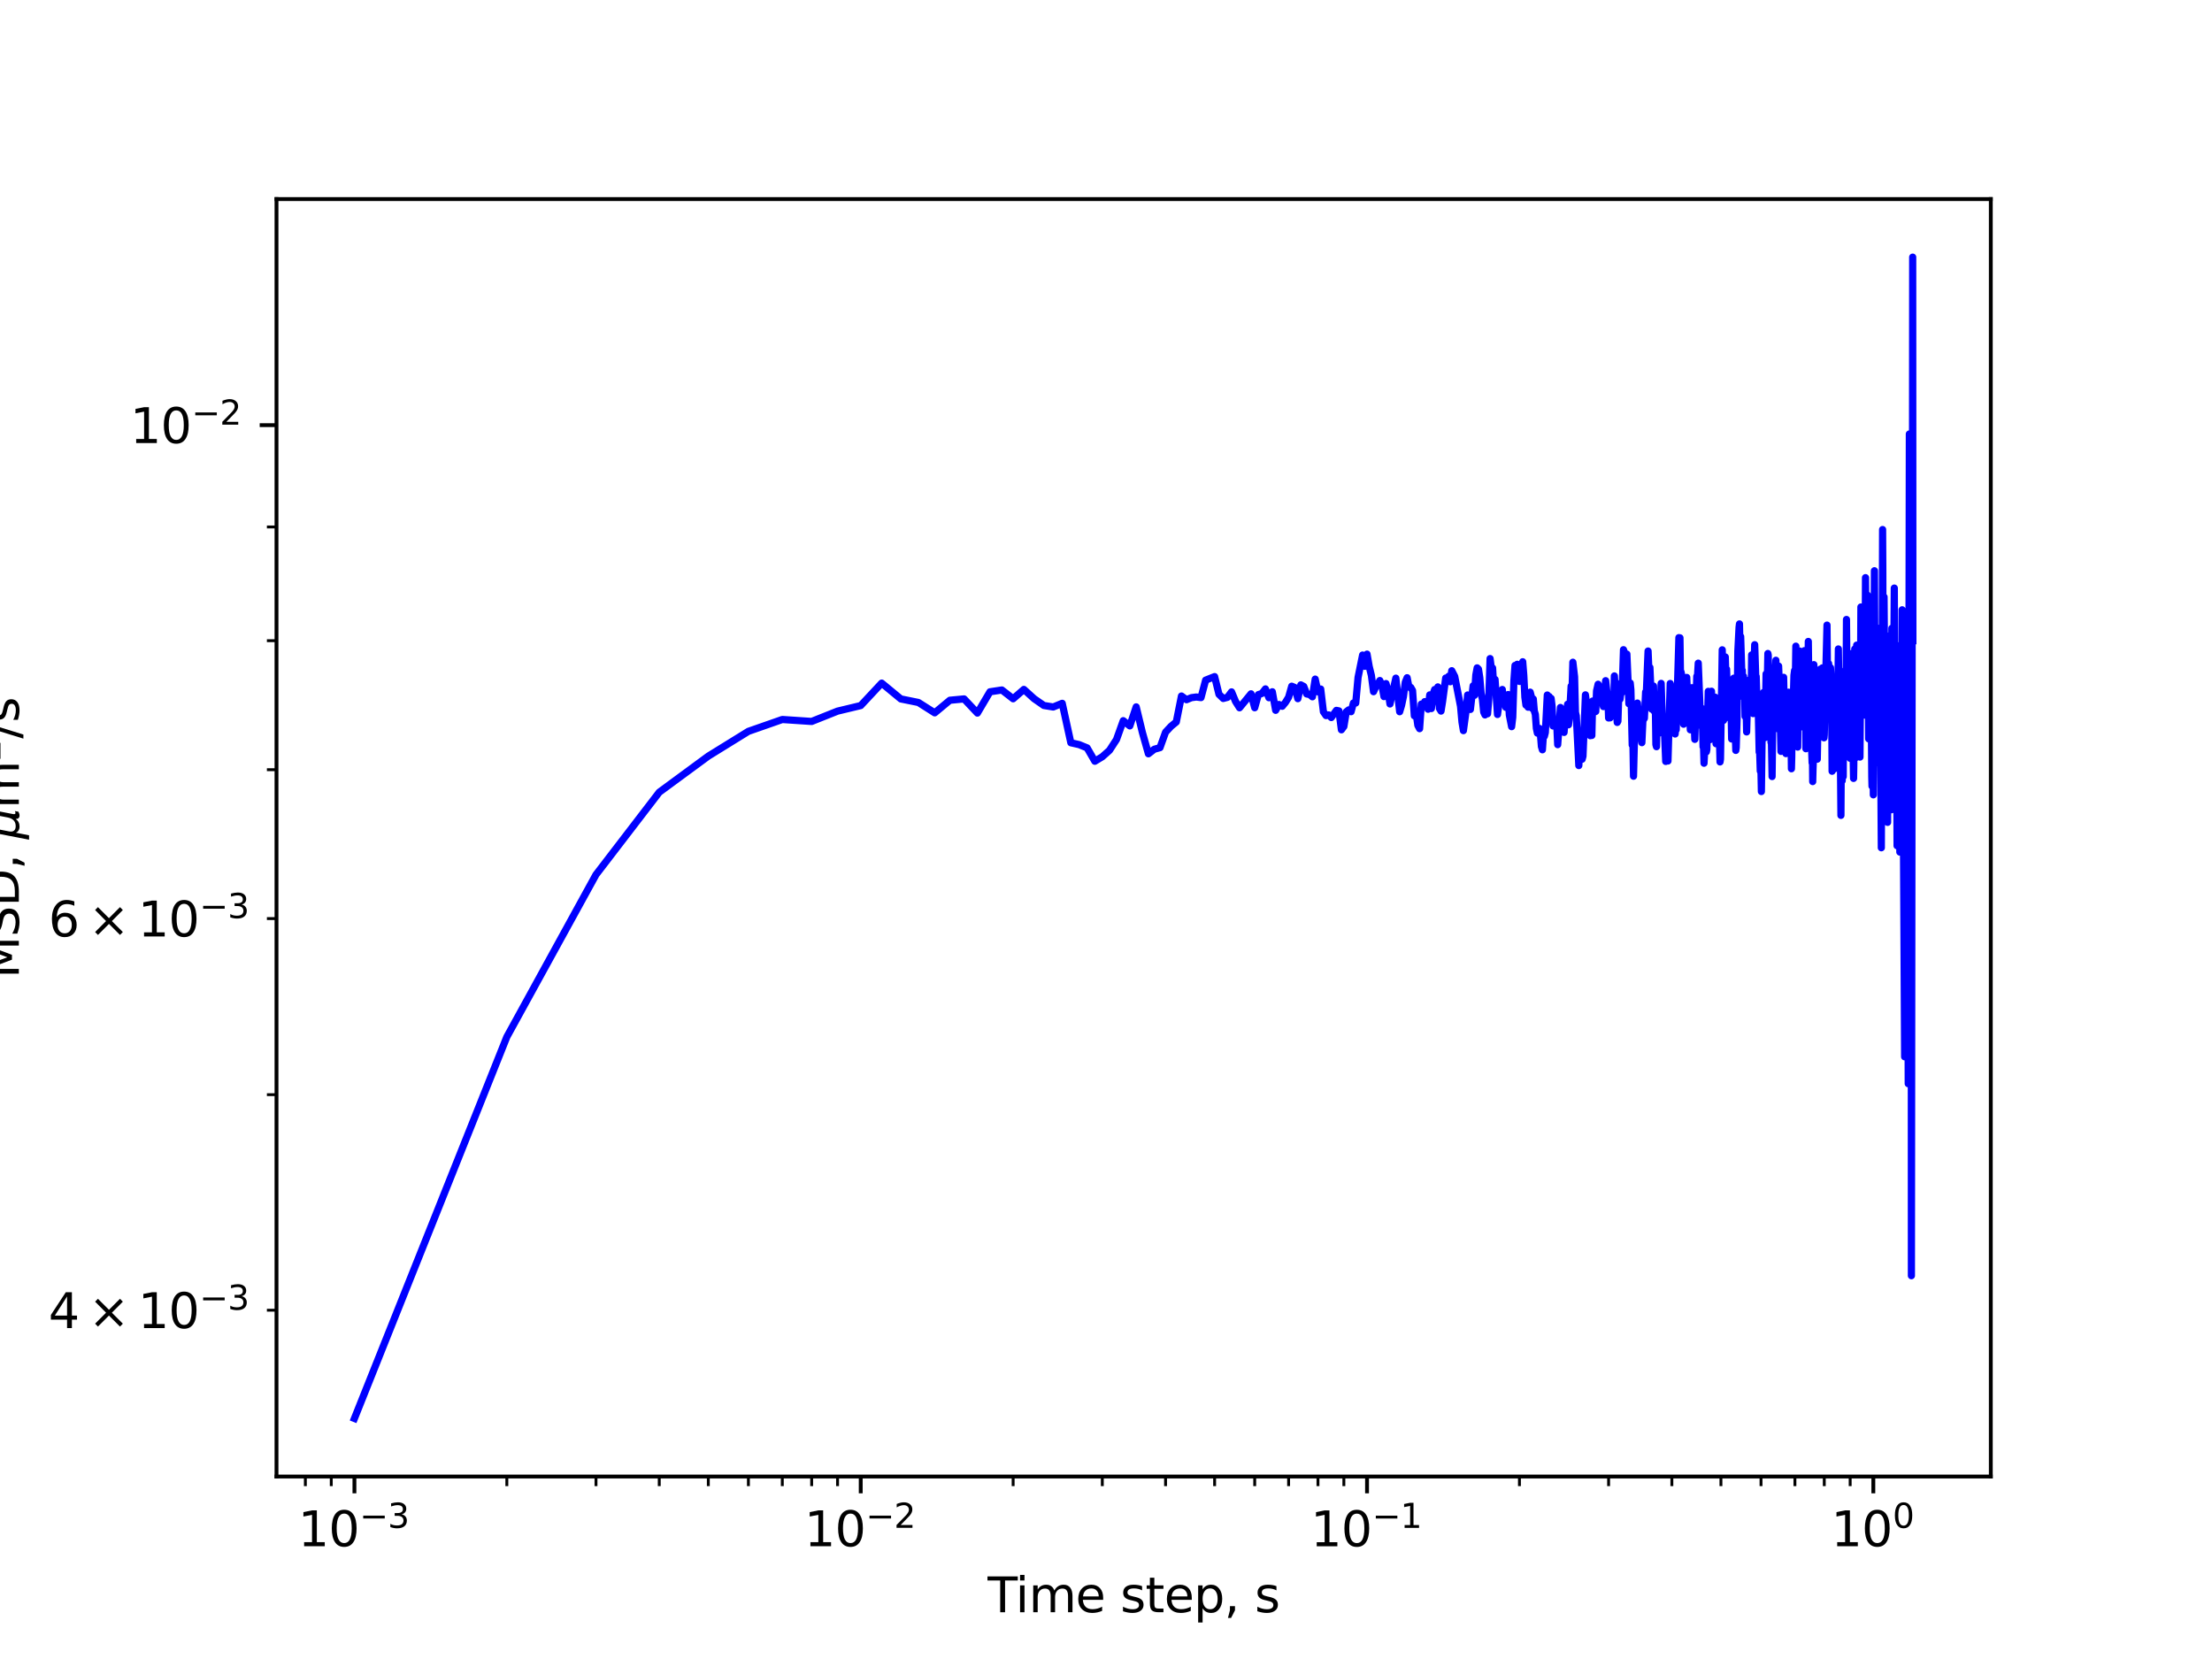 <?xml version="1.0" encoding="utf-8" standalone="no"?>
<!DOCTYPE svg PUBLIC "-//W3C//DTD SVG 1.1//EN"
  "http://www.w3.org/Graphics/SVG/1.1/DTD/svg11.dtd">
<svg xmlns:xlink="http://www.w3.org/1999/xlink" width="460.8pt" height="345.6pt" viewBox="0 0 460.8 345.6" xmlns="http://www.w3.org/2000/svg" version="1.1">
 <defs>
  <style type="text/css">*{stroke-linejoin: round; stroke-linecap: butt}</style>
 </defs>
 <g id="figure_1">
  <g id="patch_1">
   <path d="M 0 345.6 
L 460.8 345.6 
L 460.8 0 
L 0 0 
z
" style="fill: #ffffff"/>
  </g>
  <g id="axes_1">
   <g id="patch_2">
    <path d="M 57.6 307.584 
L 414.72 307.584 
L 414.72 41.472 
L 57.6 41.472 
z
" style="fill: #ffffff"/>
   </g>
   <g id="matplotlib.axis_1">
    <g id="xtick_1">
     <g id="line2d_1">
      <defs>
       <path id="m10af347892" d="M 0 0 
L 0 3.5 
" style="stroke: #000000; stroke-width: 0.8"/>
      </defs>
      <g>
       <use xlink:href="#m10af347892" x="73.833" y="307.584" style="stroke: #000000; stroke-width: 0.8"/>
      </g>
     </g>
     <g id="text_1">
      <!-- $\mathdefault{10^{-3}}$ -->
      <g transform="translate(62.083 322.182)scale(0.1 -0.1)">
       <defs>
        <path id="DejaVuSans-31" d="M 794 531 
L 1825 531 
L 1825 4091 
L 703 3866 
L 703 4441 
L 1819 4666 
L 2450 4666 
L 2450 531 
L 3481 531 
L 3481 0 
L 794 0 
L 794 531 
z
" transform="scale(0.016)"/>
        <path id="DejaVuSans-30" d="M 2034 4250 
Q 1547 4250 1301 3770 
Q 1056 3291 1056 2328 
Q 1056 1369 1301 889 
Q 1547 409 2034 409 
Q 2525 409 2770 889 
Q 3016 1369 3016 2328 
Q 3016 3291 2770 3770 
Q 2525 4250 2034 4250 
z
M 2034 4750 
Q 2819 4750 3233 4129 
Q 3647 3509 3647 2328 
Q 3647 1150 3233 529 
Q 2819 -91 2034 -91 
Q 1250 -91 836 529 
Q 422 1150 422 2328 
Q 422 3509 836 4129 
Q 1250 4750 2034 4750 
z
" transform="scale(0.016)"/>
        <path id="DejaVuSans-2212" d="M 678 2272 
L 4684 2272 
L 4684 1741 
L 678 1741 
L 678 2272 
z
" transform="scale(0.016)"/>
        <path id="DejaVuSans-33" d="M 2597 2516 
Q 3050 2419 3304 2112 
Q 3559 1806 3559 1356 
Q 3559 666 3084 287 
Q 2609 -91 1734 -91 
Q 1441 -91 1130 -33 
Q 819 25 488 141 
L 488 750 
Q 750 597 1062 519 
Q 1375 441 1716 441 
Q 2309 441 2620 675 
Q 2931 909 2931 1356 
Q 2931 1769 2642 2001 
Q 2353 2234 1838 2234 
L 1294 2234 
L 1294 2753 
L 1863 2753 
Q 2328 2753 2575 2939 
Q 2822 3125 2822 3475 
Q 2822 3834 2567 4026 
Q 2313 4219 1838 4219 
Q 1578 4219 1281 4162 
Q 984 4106 628 3988 
L 628 4550 
Q 988 4650 1302 4700 
Q 1616 4750 1894 4750 
Q 2613 4750 3031 4423 
Q 3450 4097 3450 3541 
Q 3450 3153 3228 2886 
Q 3006 2619 2597 2516 
z
" transform="scale(0.016)"/>
       </defs>
       <use xlink:href="#DejaVuSans-31" transform="translate(0 0.766)"/>
       <use xlink:href="#DejaVuSans-30" transform="translate(63.623 0.766)"/>
       <use xlink:href="#DejaVuSans-2212" transform="translate(128.203 39.047)scale(0.7)"/>
       <use xlink:href="#DejaVuSans-33" transform="translate(186.855 39.047)scale(0.7)"/>
      </g>
     </g>
    </g>
    <g id="xtick_2">
     <g id="line2d_2">
      <g>
       <use xlink:href="#m10af347892" x="179.305" y="307.584" style="stroke: #000000; stroke-width: 0.8"/>
      </g>
     </g>
     <g id="text_2">
      <!-- $\mathdefault{10^{-2}}$ -->
      <g transform="translate(167.555 322.182)scale(0.1 -0.1)">
       <defs>
        <path id="DejaVuSans-32" d="M 1228 531 
L 3431 531 
L 3431 0 
L 469 0 
L 469 531 
Q 828 903 1448 1529 
Q 2069 2156 2228 2338 
Q 2531 2678 2651 2914 
Q 2772 3150 2772 3378 
Q 2772 3750 2511 3984 
Q 2250 4219 1831 4219 
Q 1534 4219 1204 4116 
Q 875 4013 500 3803 
L 500 4441 
Q 881 4594 1212 4672 
Q 1544 4750 1819 4750 
Q 2544 4750 2975 4387 
Q 3406 4025 3406 3419 
Q 3406 3131 3298 2873 
Q 3191 2616 2906 2266 
Q 2828 2175 2409 1742 
Q 1991 1309 1228 531 
z
" transform="scale(0.016)"/>
       </defs>
       <use xlink:href="#DejaVuSans-31" transform="translate(0 0.766)"/>
       <use xlink:href="#DejaVuSans-30" transform="translate(63.623 0.766)"/>
       <use xlink:href="#DejaVuSans-2212" transform="translate(128.203 39.047)scale(0.7)"/>
       <use xlink:href="#DejaVuSans-32" transform="translate(186.855 39.047)scale(0.7)"/>
      </g>
     </g>
    </g>
    <g id="xtick_3">
     <g id="line2d_3">
      <g>
       <use xlink:href="#m10af347892" x="284.778" y="307.584" style="stroke: #000000; stroke-width: 0.8"/>
      </g>
     </g>
     <g id="text_3">
      <!-- $\mathdefault{10^{-1}}$ -->
      <g transform="translate(273.028 322.182)scale(0.1 -0.1)">
       <use xlink:href="#DejaVuSans-31" transform="translate(0 0.684)"/>
       <use xlink:href="#DejaVuSans-30" transform="translate(63.623 0.684)"/>
       <use xlink:href="#DejaVuSans-2212" transform="translate(128.203 38.966)scale(0.7)"/>
       <use xlink:href="#DejaVuSans-31" transform="translate(186.855 38.966)scale(0.7)"/>
      </g>
     </g>
    </g>
    <g id="xtick_4">
     <g id="line2d_4">
      <g>
       <use xlink:href="#m10af347892" x="390.25" y="307.584" style="stroke: #000000; stroke-width: 0.8"/>
      </g>
     </g>
     <g id="text_4">
      <!-- $\mathdefault{10^{0}}$ -->
      <g transform="translate(381.45 322.182)scale(0.1 -0.1)">
       <use xlink:href="#DejaVuSans-31" transform="translate(0 0.766)"/>
       <use xlink:href="#DejaVuSans-30" transform="translate(63.623 0.766)"/>
       <use xlink:href="#DejaVuSans-30" transform="translate(128.203 39.047)scale(0.7)"/>
      </g>
     </g>
    </g>
    <g id="xtick_5">
     <g id="line2d_5">
      <defs>
       <path id="m41a801bdde" d="M 0 0 
L 0 2 
" style="stroke: #000000; stroke-width: 0.6"/>
      </defs>
      <g>
       <use xlink:href="#m41a801bdde" x="63.611" y="307.584" style="stroke: #000000; stroke-width: 0.6"/>
      </g>
     </g>
    </g>
    <g id="xtick_6">
     <g id="line2d_6">
      <g>
       <use xlink:href="#m41a801bdde" x="69.007" y="307.584" style="stroke: #000000; stroke-width: 0.6"/>
      </g>
     </g>
    </g>
    <g id="xtick_7">
     <g id="line2d_7">
      <g>
       <use xlink:href="#m41a801bdde" x="105.583" y="307.584" style="stroke: #000000; stroke-width: 0.6"/>
      </g>
     </g>
    </g>
    <g id="xtick_8">
     <g id="line2d_8">
      <g>
       <use xlink:href="#m41a801bdde" x="124.156" y="307.584" style="stroke: #000000; stroke-width: 0.6"/>
      </g>
     </g>
    </g>
    <g id="xtick_9">
     <g id="line2d_9">
      <g>
       <use xlink:href="#m41a801bdde" x="137.334" y="307.584" style="stroke: #000000; stroke-width: 0.6"/>
      </g>
     </g>
    </g>
    <g id="xtick_10">
     <g id="line2d_10">
      <g>
       <use xlink:href="#m41a801bdde" x="147.555" y="307.584" style="stroke: #000000; stroke-width: 0.6"/>
      </g>
     </g>
    </g>
    <g id="xtick_11">
     <g id="line2d_11">
      <g>
       <use xlink:href="#m41a801bdde" x="155.906" y="307.584" style="stroke: #000000; stroke-width: 0.6"/>
      </g>
     </g>
    </g>
    <g id="xtick_12">
     <g id="line2d_12">
      <g>
       <use xlink:href="#m41a801bdde" x="162.967" y="307.584" style="stroke: #000000; stroke-width: 0.6"/>
      </g>
     </g>
    </g>
    <g id="xtick_13">
     <g id="line2d_13">
      <g>
       <use xlink:href="#m41a801bdde" x="169.084" y="307.584" style="stroke: #000000; stroke-width: 0.6"/>
      </g>
     </g>
    </g>
    <g id="xtick_14">
     <g id="line2d_14">
      <g>
       <use xlink:href="#m41a801bdde" x="174.479" y="307.584" style="stroke: #000000; stroke-width: 0.6"/>
      </g>
     </g>
    </g>
    <g id="xtick_15">
     <g id="line2d_15">
      <g>
       <use xlink:href="#m41a801bdde" x="211.056" y="307.584" style="stroke: #000000; stroke-width: 0.6"/>
      </g>
     </g>
    </g>
    <g id="xtick_16">
     <g id="line2d_16">
      <g>
       <use xlink:href="#m41a801bdde" x="229.629" y="307.584" style="stroke: #000000; stroke-width: 0.6"/>
      </g>
     </g>
    </g>
    <g id="xtick_17">
     <g id="line2d_17">
      <g>
       <use xlink:href="#m41a801bdde" x="242.806" y="307.584" style="stroke: #000000; stroke-width: 0.6"/>
      </g>
     </g>
    </g>
    <g id="xtick_18">
     <g id="line2d_18">
      <g>
       <use xlink:href="#m41a801bdde" x="253.027" y="307.584" style="stroke: #000000; stroke-width: 0.6"/>
      </g>
     </g>
    </g>
    <g id="xtick_19">
     <g id="line2d_19">
      <g>
       <use xlink:href="#m41a801bdde" x="261.379" y="307.584" style="stroke: #000000; stroke-width: 0.6"/>
      </g>
     </g>
    </g>
    <g id="xtick_20">
     <g id="line2d_20">
      <g>
       <use xlink:href="#m41a801bdde" x="268.44" y="307.584" style="stroke: #000000; stroke-width: 0.6"/>
      </g>
     </g>
    </g>
    <g id="xtick_21">
     <g id="line2d_21">
      <g>
       <use xlink:href="#m41a801bdde" x="274.557" y="307.584" style="stroke: #000000; stroke-width: 0.6"/>
      </g>
     </g>
    </g>
    <g id="xtick_22">
     <g id="line2d_22">
      <g>
       <use xlink:href="#m41a801bdde" x="279.952" y="307.584" style="stroke: #000000; stroke-width: 0.6"/>
      </g>
     </g>
    </g>
    <g id="xtick_23">
     <g id="line2d_23">
      <g>
       <use xlink:href="#m41a801bdde" x="316.528" y="307.584" style="stroke: #000000; stroke-width: 0.6"/>
      </g>
     </g>
    </g>
    <g id="xtick_24">
     <g id="line2d_24">
      <g>
       <use xlink:href="#m41a801bdde" x="335.101" y="307.584" style="stroke: #000000; stroke-width: 0.6"/>
      </g>
     </g>
    </g>
    <g id="xtick_25">
     <g id="line2d_25">
      <g>
       <use xlink:href="#m41a801bdde" x="348.279" y="307.584" style="stroke: #000000; stroke-width: 0.6"/>
      </g>
     </g>
    </g>
    <g id="xtick_26">
     <g id="line2d_26">
      <g>
       <use xlink:href="#m41a801bdde" x="358.5" y="307.584" style="stroke: #000000; stroke-width: 0.6"/>
      </g>
     </g>
    </g>
    <g id="xtick_27">
     <g id="line2d_27">
      <g>
       <use xlink:href="#m41a801bdde" x="366.852" y="307.584" style="stroke: #000000; stroke-width: 0.6"/>
      </g>
     </g>
    </g>
    <g id="xtick_28">
     <g id="line2d_28">
      <g>
       <use xlink:href="#m41a801bdde" x="373.913" y="307.584" style="stroke: #000000; stroke-width: 0.6"/>
      </g>
     </g>
    </g>
    <g id="xtick_29">
     <g id="line2d_29">
      <g>
       <use xlink:href="#m41a801bdde" x="380.029" y="307.584" style="stroke: #000000; stroke-width: 0.6"/>
      </g>
     </g>
    </g>
    <g id="xtick_30">
     <g id="line2d_30">
      <g>
       <use xlink:href="#m41a801bdde" x="385.424" y="307.584" style="stroke: #000000; stroke-width: 0.6"/>
      </g>
     </g>
    </g>
    <g id="text_5">
     <!-- Time step, s -->
     <g transform="translate(205.739 335.861)scale(0.1 -0.1)">
      <defs>
       <path id="DejaVuSans-54" d="M -19 4666 
L 3928 4666 
L 3928 4134 
L 2272 4134 
L 2272 0 
L 1638 0 
L 1638 4134 
L -19 4134 
L -19 4666 
z
" transform="scale(0.016)"/>
       <path id="DejaVuSans-69" d="M 603 3500 
L 1178 3500 
L 1178 0 
L 603 0 
L 603 3500 
z
M 603 4863 
L 1178 4863 
L 1178 4134 
L 603 4134 
L 603 4863 
z
" transform="scale(0.016)"/>
       <path id="DejaVuSans-6d" d="M 3328 2828 
Q 3544 3216 3844 3400 
Q 4144 3584 4550 3584 
Q 5097 3584 5394 3201 
Q 5691 2819 5691 2113 
L 5691 0 
L 5113 0 
L 5113 2094 
Q 5113 2597 4934 2840 
Q 4756 3084 4391 3084 
Q 3944 3084 3684 2787 
Q 3425 2491 3425 1978 
L 3425 0 
L 2847 0 
L 2847 2094 
Q 2847 2600 2669 2842 
Q 2491 3084 2119 3084 
Q 1678 3084 1418 2786 
Q 1159 2488 1159 1978 
L 1159 0 
L 581 0 
L 581 3500 
L 1159 3500 
L 1159 2956 
Q 1356 3278 1631 3431 
Q 1906 3584 2284 3584 
Q 2666 3584 2933 3390 
Q 3200 3197 3328 2828 
z
" transform="scale(0.016)"/>
       <path id="DejaVuSans-65" d="M 3597 1894 
L 3597 1613 
L 953 1613 
Q 991 1019 1311 708 
Q 1631 397 2203 397 
Q 2534 397 2845 478 
Q 3156 559 3463 722 
L 3463 178 
Q 3153 47 2828 -22 
Q 2503 -91 2169 -91 
Q 1331 -91 842 396 
Q 353 884 353 1716 
Q 353 2575 817 3079 
Q 1281 3584 2069 3584 
Q 2775 3584 3186 3129 
Q 3597 2675 3597 1894 
z
M 3022 2063 
Q 3016 2534 2758 2815 
Q 2500 3097 2075 3097 
Q 1594 3097 1305 2825 
Q 1016 2553 972 2059 
L 3022 2063 
z
" transform="scale(0.016)"/>
       <path id="DejaVuSans-20" transform="scale(0.016)"/>
       <path id="DejaVuSans-73" d="M 2834 3397 
L 2834 2853 
Q 2591 2978 2328 3040 
Q 2066 3103 1784 3103 
Q 1356 3103 1142 2972 
Q 928 2841 928 2578 
Q 928 2378 1081 2264 
Q 1234 2150 1697 2047 
L 1894 2003 
Q 2506 1872 2764 1633 
Q 3022 1394 3022 966 
Q 3022 478 2636 193 
Q 2250 -91 1575 -91 
Q 1294 -91 989 -36 
Q 684 19 347 128 
L 347 722 
Q 666 556 975 473 
Q 1284 391 1588 391 
Q 1994 391 2212 530 
Q 2431 669 2431 922 
Q 2431 1156 2273 1281 
Q 2116 1406 1581 1522 
L 1381 1569 
Q 847 1681 609 1914 
Q 372 2147 372 2553 
Q 372 3047 722 3315 
Q 1072 3584 1716 3584 
Q 2034 3584 2315 3537 
Q 2597 3491 2834 3397 
z
" transform="scale(0.016)"/>
       <path id="DejaVuSans-74" d="M 1172 4494 
L 1172 3500 
L 2356 3500 
L 2356 3053 
L 1172 3053 
L 1172 1153 
Q 1172 725 1289 603 
Q 1406 481 1766 481 
L 2356 481 
L 2356 0 
L 1766 0 
Q 1100 0 847 248 
Q 594 497 594 1153 
L 594 3053 
L 172 3053 
L 172 3500 
L 594 3500 
L 594 4494 
L 1172 4494 
z
" transform="scale(0.016)"/>
       <path id="DejaVuSans-70" d="M 1159 525 
L 1159 -1331 
L 581 -1331 
L 581 3500 
L 1159 3500 
L 1159 2969 
Q 1341 3281 1617 3432 
Q 1894 3584 2278 3584 
Q 2916 3584 3314 3078 
Q 3713 2572 3713 1747 
Q 3713 922 3314 415 
Q 2916 -91 2278 -91 
Q 1894 -91 1617 61 
Q 1341 213 1159 525 
z
M 3116 1747 
Q 3116 2381 2855 2742 
Q 2594 3103 2138 3103 
Q 1681 3103 1420 2742 
Q 1159 2381 1159 1747 
Q 1159 1113 1420 752 
Q 1681 391 2138 391 
Q 2594 391 2855 752 
Q 3116 1113 3116 1747 
z
" transform="scale(0.016)"/>
       <path id="DejaVuSans-2c" d="M 750 794 
L 1409 794 
L 1409 256 
L 897 -744 
L 494 -744 
L 750 256 
L 750 794 
z
" transform="scale(0.016)"/>
      </defs>
      <use xlink:href="#DejaVuSans-54"/>
      <use xlink:href="#DejaVuSans-69" x="57.959"/>
      <use xlink:href="#DejaVuSans-6d" x="85.742"/>
      <use xlink:href="#DejaVuSans-65" x="183.154"/>
      <use xlink:href="#DejaVuSans-20" x="244.678"/>
      <use xlink:href="#DejaVuSans-73" x="276.465"/>
      <use xlink:href="#DejaVuSans-74" x="328.564"/>
      <use xlink:href="#DejaVuSans-65" x="367.773"/>
      <use xlink:href="#DejaVuSans-70" x="429.297"/>
      <use xlink:href="#DejaVuSans-2c" x="492.773"/>
      <use xlink:href="#DejaVuSans-20" x="524.561"/>
      <use xlink:href="#DejaVuSans-73" x="556.348"/>
     </g>
    </g>
   </g>
   <g id="matplotlib.axis_2">
    <g id="ytick_1">
     <g id="line2d_31">
      <defs>
       <path id="m9e730eb45e" d="M 0 0 
L -3.5 0 
" style="stroke: #000000; stroke-width: 0.8"/>
      </defs>
      <g>
       <use xlink:href="#m9e730eb45e" x="57.6" y="88.57" style="stroke: #000000; stroke-width: 0.8"/>
      </g>
     </g>
     <g id="text_6">
      <!-- $\mathdefault{10^{-2}}$ -->
      <g transform="translate(27.1 92.369)scale(0.1 -0.1)">
       <use xlink:href="#DejaVuSans-31" transform="translate(0 0.766)"/>
       <use xlink:href="#DejaVuSans-30" transform="translate(63.623 0.766)"/>
       <use xlink:href="#DejaVuSans-2212" transform="translate(128.203 39.047)scale(0.7)"/>
       <use xlink:href="#DejaVuSans-32" transform="translate(186.855 39.047)scale(0.7)"/>
      </g>
     </g>
    </g>
    <g id="ytick_2">
     <g id="line2d_32">
      <defs>
       <path id="mc9552f0f49" d="M 0 0 
L -2 0 
" style="stroke: #000000; stroke-width: 0.6"/>
      </defs>
      <g>
       <use xlink:href="#mc9552f0f49" x="57.6" y="272.941" style="stroke: #000000; stroke-width: 0.6"/>
      </g>
     </g>
     <g id="text_7">
      <!-- $\mathdefault{4\times10^{-3}}$ -->
      <g transform="translate(10.1 276.74)scale(0.1 -0.1)">
       <defs>
        <path id="DejaVuSans-34" d="M 2419 4116 
L 825 1625 
L 2419 1625 
L 2419 4116 
z
M 2253 4666 
L 3047 4666 
L 3047 1625 
L 3713 1625 
L 3713 1100 
L 3047 1100 
L 3047 0 
L 2419 0 
L 2419 1100 
L 313 1100 
L 313 1709 
L 2253 4666 
z
" transform="scale(0.016)"/>
        <path id="DejaVuSans-d7" d="M 4488 3438 
L 3059 2003 
L 4488 575 
L 4116 197 
L 2681 1631 
L 1247 197 
L 878 575 
L 2303 2003 
L 878 3438 
L 1247 3816 
L 2681 2381 
L 4116 3816 
L 4488 3438 
z
" transform="scale(0.016)"/>
       </defs>
       <use xlink:href="#DejaVuSans-34" transform="translate(0 0.766)"/>
       <use xlink:href="#DejaVuSans-d7" transform="translate(83.105 0.766)"/>
       <use xlink:href="#DejaVuSans-31" transform="translate(186.377 0.766)"/>
       <use xlink:href="#DejaVuSans-30" transform="translate(250 0.766)"/>
       <use xlink:href="#DejaVuSans-2212" transform="translate(314.58 39.047)scale(0.7)"/>
       <use xlink:href="#DejaVuSans-33" transform="translate(373.232 39.047)scale(0.7)"/>
      </g>
     </g>
    </g>
    <g id="ytick_3">
     <g id="line2d_33">
      <g>
       <use xlink:href="#mc9552f0f49" x="57.6" y="228.041" style="stroke: #000000; stroke-width: 0.6"/>
      </g>
     </g>
    </g>
    <g id="ytick_4">
     <g id="line2d_34">
      <g>
       <use xlink:href="#mc9552f0f49" x="57.6" y="191.355" style="stroke: #000000; stroke-width: 0.6"/>
      </g>
     </g>
     <g id="text_8">
      <!-- $\mathdefault{6\times10^{-3}}$ -->
      <g transform="translate(10.1 195.155)scale(0.1 -0.1)">
       <defs>
        <path id="DejaVuSans-36" d="M 2113 2584 
Q 1688 2584 1439 2293 
Q 1191 2003 1191 1497 
Q 1191 994 1439 701 
Q 1688 409 2113 409 
Q 2538 409 2786 701 
Q 3034 994 3034 1497 
Q 3034 2003 2786 2293 
Q 2538 2584 2113 2584 
z
M 3366 4563 
L 3366 3988 
Q 3128 4100 2886 4159 
Q 2644 4219 2406 4219 
Q 1781 4219 1451 3797 
Q 1122 3375 1075 2522 
Q 1259 2794 1537 2939 
Q 1816 3084 2150 3084 
Q 2853 3084 3261 2657 
Q 3669 2231 3669 1497 
Q 3669 778 3244 343 
Q 2819 -91 2113 -91 
Q 1303 -91 875 529 
Q 447 1150 447 2328 
Q 447 3434 972 4092 
Q 1497 4750 2381 4750 
Q 2619 4750 2861 4703 
Q 3103 4656 3366 4563 
z
" transform="scale(0.016)"/>
       </defs>
       <use xlink:href="#DejaVuSans-36" transform="translate(0 0.766)"/>
       <use xlink:href="#DejaVuSans-d7" transform="translate(83.105 0.766)"/>
       <use xlink:href="#DejaVuSans-31" transform="translate(186.377 0.766)"/>
       <use xlink:href="#DejaVuSans-30" transform="translate(250 0.766)"/>
       <use xlink:href="#DejaVuSans-2212" transform="translate(314.58 39.047)scale(0.7)"/>
       <use xlink:href="#DejaVuSans-33" transform="translate(373.232 39.047)scale(0.7)"/>
      </g>
     </g>
    </g>
    <g id="ytick_5">
     <g id="line2d_35">
      <g>
       <use xlink:href="#mc9552f0f49" x="57.6" y="160.338" style="stroke: #000000; stroke-width: 0.6"/>
      </g>
     </g>
    </g>
    <g id="ytick_6">
     <g id="line2d_36">
      <g>
       <use xlink:href="#mc9552f0f49" x="57.6" y="133.47" style="stroke: #000000; stroke-width: 0.6"/>
      </g>
     </g>
    </g>
    <g id="ytick_7">
     <g id="line2d_37">
      <g>
       <use xlink:href="#mc9552f0f49" x="57.6" y="109.77" style="stroke: #000000; stroke-width: 0.6"/>
      </g>
     </g>
    </g>
    <g id="text_9">
     <!-- MSD, ${\mu}$m${^2}$/s -->
     <g transform="translate(4 203.828)rotate(-90)scale(0.1 -0.1)">
      <defs>
       <path id="DejaVuSans-4d" d="M 628 4666 
L 1569 4666 
L 2759 1491 
L 3956 4666 
L 4897 4666 
L 4897 0 
L 4281 0 
L 4281 4097 
L 3078 897 
L 2444 897 
L 1241 4097 
L 1241 0 
L 628 0 
L 628 4666 
z
" transform="scale(0.016)"/>
       <path id="DejaVuSans-53" d="M 3425 4513 
L 3425 3897 
Q 3066 4069 2747 4153 
Q 2428 4238 2131 4238 
Q 1616 4238 1336 4038 
Q 1056 3838 1056 3469 
Q 1056 3159 1242 3001 
Q 1428 2844 1947 2747 
L 2328 2669 
Q 3034 2534 3370 2195 
Q 3706 1856 3706 1288 
Q 3706 609 3251 259 
Q 2797 -91 1919 -91 
Q 1588 -91 1214 -16 
Q 841 59 441 206 
L 441 856 
Q 825 641 1194 531 
Q 1563 422 1919 422 
Q 2459 422 2753 634 
Q 3047 847 3047 1241 
Q 3047 1584 2836 1778 
Q 2625 1972 2144 2069 
L 1759 2144 
Q 1053 2284 737 2584 
Q 422 2884 422 3419 
Q 422 4038 858 4394 
Q 1294 4750 2059 4750 
Q 2388 4750 2728 4690 
Q 3069 4631 3425 4513 
z
" transform="scale(0.016)"/>
       <path id="DejaVuSans-44" d="M 1259 4147 
L 1259 519 
L 2022 519 
Q 2988 519 3436 956 
Q 3884 1394 3884 2338 
Q 3884 3275 3436 3711 
Q 2988 4147 2022 4147 
L 1259 4147 
z
M 628 4666 
L 1925 4666 
Q 3281 4666 3915 4102 
Q 4550 3538 4550 2338 
Q 4550 1131 3912 565 
Q 3275 0 1925 0 
L 628 0 
L 628 4666 
z
" transform="scale(0.016)"/>
       <path id="DejaVuSans-Oblique-3bc" d="M -84 -1331 
L 856 3500 
L 1434 3500 
L 1009 1322 
Q 997 1256 987 1175 
Q 978 1094 978 1013 
Q 978 722 1161 565 
Q 1344 409 1684 409 
Q 2147 409 2431 671 
Q 2716 934 2816 1459 
L 3213 3500 
L 3788 3500 
L 3266 809 
Q 3253 750 3248 706 
Q 3244 663 3244 628 
Q 3244 531 3283 486 
Q 3322 441 3406 441 
Q 3438 441 3492 456 
Q 3547 472 3647 513 
L 3559 50 
Q 3422 -19 3297 -55 
Q 3172 -91 3053 -91 
Q 2847 -91 2730 40 
Q 2613 172 2613 403 
Q 2438 153 2195 31 
Q 1953 -91 1625 -91 
Q 1334 -91 1117 43 
Q 900 178 831 397 
L 494 -1331 
L -84 -1331 
z
" transform="scale(0.016)"/>
       <path id="DejaVuSans-2f" d="M 1625 4666 
L 2156 4666 
L 531 -594 
L 0 -594 
L 1625 4666 
z
" transform="scale(0.016)"/>
      </defs>
      <use xlink:href="#DejaVuSans-4d" transform="translate(0 0.766)"/>
      <use xlink:href="#DejaVuSans-53" transform="translate(86.279 0.766)"/>
      <use xlink:href="#DejaVuSans-44" transform="translate(149.756 0.766)"/>
      <use xlink:href="#DejaVuSans-2c" transform="translate(226.758 0.766)"/>
      <use xlink:href="#DejaVuSans-20" transform="translate(258.545 0.766)"/>
      <use xlink:href="#DejaVuSans-Oblique-3bc" transform="translate(290.332 0.766)"/>
      <use xlink:href="#DejaVuSans-6d" transform="translate(353.955 0.766)"/>
      <use xlink:href="#DejaVuSans-32" transform="translate(452.324 39.047)scale(0.7)"/>
      <use xlink:href="#DejaVuSans-2f" transform="translate(499.595 0.766)"/>
      <use xlink:href="#DejaVuSans-73" transform="translate(533.286 0.766)"/>
     </g>
    </g>
   </g>
   <g id="line2d_38">
    <path d="M 73.833 295.488 
L 105.583 216.006 
L 124.156 182.209 
L 137.334 165.036 
L 147.555 157.515 
L 155.906 152.352 
L 162.967 149.883 
L 169.084 150.291 
L 174.479 148.141 
L 179.305 146.984 
L 183.671 142.309 
L 187.657 145.599 
L 191.323 146.34 
L 194.718 148.497 
L 197.878 145.875 
L 200.834 145.597 
L 203.611 148.546 
L 206.23 144.113 
L 208.706 143.737 
L 211.056 145.566 
L 213.291 143.62 
L 215.422 145.551 
L 217.458 146.965 
L 219.407 147.279 
L 221.277 146.513 
L 223.074 154.727 
L 224.802 155.118 
L 226.468 155.798 
L 228.076 158.583 
L 229.629 157.644 
L 231.131 156.302 
L 232.585 154.058 
L 233.994 150.133 
L 235.362 151.219 
L 236.69 147.256 
L 237.98 152.587 
L 239.235 157.029 
L 240.457 156.079 
L 241.646 155.751 
L 242.806 152.523 
L 243.937 151.312 
L 245.041 150.4 
L 246.119 144.993 
L 247.172 145.761 
L 248.201 145.337 
L 249.208 145.2 
L 250.193 145.321 
L 251.158 141.687 
L 253.027 140.947 
L 253.935 144.64 
L 254.824 145.504 
L 255.697 145.273 
L 256.553 144.133 
L 257.393 146.135 
L 258.219 147.443 
L 260.609 144.534 
L 261.379 147.437 
L 262.136 144.704 
L 262.881 144.462 
L 263.614 143.511 
L 264.335 145.344 
L 265.045 144.108 
L 265.745 147.971 
L 266.434 146.757 
L 267.112 147.13 
L 267.781 146.325 
L 268.44 145.249 
L 269.09 142.948 
L 269.73 143.219 
L 270.362 145.546 
L 270.985 142.674 
L 271.6 143.001 
L 272.207 144.565 
L 272.806 144.679 
L 273.397 145.154 
L 273.98 141.471 
L 274.557 144.122 
L 275.126 143.535 
L 275.688 148.273 
L 276.243 149.074 
L 276.791 148.933 
L 277.334 149.474 
L 278.399 147.983 
L 278.922 148.093 
L 279.44 152.031 
L 279.952 151.344 
L 280.458 148.271 
L 280.959 147.885 
L 281.454 148.26 
L 281.944 146.441 
L 282.428 146.453 
L 282.908 141.122 
L 283.852 136.459 
L 284.318 138.803 
L 284.778 136.269 
L 285.234 138.869 
L 285.685 140.709 
L 286.132 144.09 
L 286.574 143.106 
L 287.013 142.566 
L 287.447 141.768 
L 287.877 142.776 
L 288.303 145.114 
L 288.725 142.398 
L 289.144 143.946 
L 289.558 146.65 
L 290.78 141.271 
L 291.576 148.266 
L 291.97 146.944 
L 292.359 145.106 
L 292.746 142.113 
L 293.129 141.18 
L 293.509 143.144 
L 293.886 143.202 
L 294.26 143.85 
L 294.631 149.116 
L 294.999 148.576 
L 295.364 151.11 
L 295.726 151.794 
L 296.086 146.676 
L 296.442 146.94 
L 296.796 146.16 
L 297.147 146.523 
L 297.495 147.746 
L 297.841 144.756 
L 298.184 147.602 
L 298.525 144.608 
L 298.863 143.641 
L 299.198 146.105 
L 299.531 143.094 
L 299.862 147.589 
L 300.19 148.133 
L 300.516 146.104 
L 301.162 141.252 
L 301.481 141.576 
L 301.798 140.871 
L 302.113 142.02 
L 302.425 139.719 
L 303.044 140.919 
L 304.258 147.136 
L 304.556 150.419 
L 304.853 152.203 
L 305.44 147.894 
L 305.731 144.779 
L 306.02 146.825 
L 306.307 147.791 
L 306.876 142.864 
L 307.158 144.855 
L 307.438 140.626 
L 307.716 139.128 
L 307.993 139.404 
L 308.268 141.193 
L 308.542 144.428 
L 308.814 145.669 
L 309.084 148.345 
L 309.353 148.93 
L 309.62 146.989 
L 309.885 148.696 
L 310.149 145.501 
L 310.412 137.194 
L 310.673 139.23 
L 310.932 139.155 
L 311.19 143.542 
L 311.447 141.532 
L 311.956 148.842 
L 312.459 145.159 
L 312.709 144.062 
L 312.957 143.634 
L 313.204 146.525 
L 313.45 145.903 
L 313.694 147.359 
L 313.937 147.256 
L 314.179 144.684 
L 314.419 148.947 
L 314.896 151.378 
L 315.133 149.416 
L 315.369 141.861 
L 315.603 138.626 
L 315.836 139.198 
L 316.068 138.379 
L 316.528 141.956 
L 316.757 141.409 
L 316.984 141.932 
L 317.21 137.856 
L 317.435 140.689 
L 317.659 145.233 
L 317.882 146.883 
L 318.104 146.205 
L 318.325 147.323 
L 318.763 144.187 
L 318.981 145.015 
L 319.197 147.578 
L 319.413 145.612 
L 319.627 148.111 
L 319.841 148.831 
L 320.054 151.726 
L 320.265 152.723 
L 320.476 151.844 
L 320.685 151.74 
L 320.894 152.898 
L 321.102 155.505 
L 321.309 156.196 
L 321.515 153.188 
L 321.719 153.38 
L 321.923 152.594 
L 322.329 144.783 
L 322.53 148.576 
L 322.731 145.104 
L 322.93 147.115 
L 323.129 145.492 
L 323.327 147.122 
L 323.524 151.231 
L 323.72 150.83 
L 323.915 150.055 
L 324.11 151.312 
L 324.304 151.069 
L 324.496 155.123 
L 325.07 147.378 
L 325.26 149.111 
L 325.449 149.492 
L 325.824 152.574 
L 326.011 150.14 
L 326.197 149.516 
L 326.566 146.696 
L 326.75 150.985 
L 326.933 149.369 
L 327.296 142.931 
L 327.477 144.239 
L 327.657 137.959 
L 328.015 141.002 
L 328.192 148.385 
L 328.37 149.139 
L 328.897 159.482 
L 329.072 156.275 
L 329.246 155.603 
L 329.419 155.749 
L 329.591 158.159 
L 329.763 157.53 
L 330.275 144.749 
L 330.444 146.049 
L 330.613 148.42 
L 330.781 147.247 
L 330.949 148.582 
L 331.115 153.009 
L 331.282 153.259 
L 331.447 153.149 
L 331.612 153.208 
L 331.777 146.034 
L 331.941 148.284 
L 332.104 147.383 
L 332.267 148.282 
L 332.429 148.204 
L 332.591 143.918 
L 332.912 142.543 
L 333.072 144.802 
L 333.39 144.454 
L 333.548 144.759 
L 333.706 143.128 
L 333.863 146.408 
L 334.02 147.194 
L 334.486 141.797 
L 334.795 144.602 
L 334.948 145.206 
L 335.101 149.568 
L 335.254 148.703 
L 335.405 149.545 
L 335.557 148.823 
L 335.708 144.691 
L 335.858 147.083 
L 336.008 145.791 
L 336.158 147.839 
L 336.307 140.809 
L 336.898 150.496 
L 337.044 150.22 
L 337.19 145.688 
L 337.481 145.656 
L 337.626 144.56 
L 337.77 142.188 
L 337.914 144.248 
L 338.2 135.344 
L 338.343 135.751 
L 338.626 139.154 
L 338.908 136.263 
L 339.188 142.688 
L 339.328 146.607 
L 339.605 142.285 
L 339.744 143.693 
L 340.019 155.2 
L 340.156 153.973 
L 340.292 161.7 
L 340.564 150.905 
L 340.834 152.331 
L 341.103 146.462 
L 341.503 151.222 
L 342.031 154.709 
L 342.293 149.061 
L 342.423 149.838 
L 342.553 149.626 
L 342.812 144.154 
L 342.941 144.86 
L 343.325 135.622 
L 343.58 141.819 
L 343.706 139.045 
L 344.084 147.735 
L 344.335 143.422 
L 344.459 142.914 
L 344.584 148.145 
L 344.831 146.686 
L 344.955 155.102 
L 345.078 155.55 
L 345.2 149.539 
L 345.444 148.682 
L 345.566 152.75 
L 345.687 152.6 
L 346.05 142.36 
L 346.289 149.79 
L 346.409 150.172 
L 346.528 149.35 
L 346.647 150.081 
L 347.001 158.623 
L 347.236 152.048 
L 347.47 158.53 
L 347.703 150.505 
L 347.934 142.384 
L 348.049 142.855 
L 348.279 146.014 
L 348.507 149.293 
L 348.621 149.587 
L 348.735 149.471 
L 348.848 149.931 
L 348.961 152.904 
L 349.073 151.731 
L 349.186 152.02 
L 349.744 132.831 
L 349.855 133.06 
L 349.965 132.868 
L 350.075 140.841 
L 350.185 139.959 
L 350.295 140.446 
L 350.404 146.879 
L 350.514 142.41 
L 350.731 150.869 
L 350.948 150.197 
L 351.378 141.12 
L 351.698 149.234 
L 351.804 148.337 
L 351.91 145.677 
L 352.121 152.028 
L 352.331 143.693 
L 352.436 143.263 
L 352.54 144.153 
L 352.645 143.276 
L 353.059 154.02 
L 353.368 144.396 
L 353.47 140.896 
L 353.572 141.645 
L 353.776 138.144 
L 354.079 145.745 
L 354.281 151.14 
L 354.581 147.599 
L 354.78 155.564 
L 354.879 155.535 
L 354.978 158.993 
L 355.372 151.507 
L 355.47 156.619 
L 355.568 156.112 
L 355.86 144.023 
L 356.054 147.649 
L 356.247 154.084 
L 356.439 144.687 
L 356.535 143.996 
L 356.821 153.753 
L 357.199 149.935 
L 357.293 145.237 
L 357.481 154.937 
L 357.668 149.41 
L 357.761 151.848 
L 357.854 151.143 
L 357.947 152.873 
L 358.04 148.041 
L 358.316 158.723 
L 358.408 158.144 
L 358.774 135.369 
L 358.956 143.791 
L 359.046 150.068 
L 359.317 142.036 
L 359.407 136.851 
L 359.586 142.609 
L 359.676 139.399 
L 359.854 145.078 
L 360.032 142.415 
L 360.12 149.492 
L 360.208 149.244 
L 360.297 148.645 
L 360.472 149.06 
L 360.56 148.635 
L 360.648 149.624 
L 360.735 153.942 
L 360.822 152.771 
L 360.909 149.391 
L 360.996 153.03 
L 361.169 141.277 
L 361.599 156.324 
L 361.685 155.75 
L 361.855 149.93 
L 362.025 135.646 
L 362.279 130.672 
L 362.363 129.973 
L 362.448 133.9 
L 362.532 133.639 
L 362.615 132.609 
L 362.866 140.767 
L 362.949 139.64 
L 363.032 143.905 
L 363.198 140.877 
L 363.28 145.307 
L 363.363 143.955 
L 363.445 144.269 
L 363.527 149.241 
L 363.609 149.148 
L 363.691 149.089 
L 363.773 148.621 
L 363.855 152.474 
L 364.017 146.777 
L 364.098 148.259 
L 364.341 141.69 
L 364.582 145.193 
L 364.662 142.681 
L 364.742 142.813 
L 364.822 143.351 
L 364.902 136.421 
L 364.982 137.459 
L 365.22 148.658 
L 365.299 138.065 
L 365.378 139.458 
L 365.535 134.303 
L 365.77 141.493 
L 365.848 140.909 
L 366.004 145.776 
L 366.082 145.78 
L 366.159 146.716 
L 366.237 145.927 
L 366.468 156.675 
L 366.545 155.988 
L 366.699 160.625 
L 366.775 157.328 
L 366.928 164.89 
L 367.156 147.141 
L 367.232 149.733 
L 367.383 144.238 
L 367.609 153.498 
L 367.684 153.666 
L 367.908 140.386 
L 367.983 142.348 
L 368.057 147.857 
L 368.28 136.137 
L 368.353 136.476 
L 368.501 146.967 
L 368.575 148.959 
L 368.648 148.836 
L 368.721 149.034 
L 368.941 154.67 
L 369.014 154.2 
L 369.159 161.768 
L 369.376 142.597 
L 369.521 147.276 
L 369.593 145.718 
L 369.664 139.355 
L 369.736 139.828 
L 369.808 139.71 
L 369.951 137.549 
L 370.164 149.402 
L 370.306 151.8 
L 370.377 149.927 
L 370.518 138.752 
L 370.729 144.081 
L 371.009 156.531 
L 371.217 151.547 
L 371.287 148.582 
L 371.356 150.394 
L 371.425 149.045 
L 371.563 141.097 
L 371.769 151.026 
L 371.838 150.153 
L 371.906 150.495 
L 372.043 156.991 
L 372.111 150.555 
L 372.179 150.901 
L 372.247 151.417 
L 372.382 145.908 
L 372.45 148.907 
L 372.585 144.198 
L 372.719 156.099 
L 372.853 152.194 
L 372.92 153.803 
L 373.054 149.57 
L 373.187 160.147 
L 373.253 157.717 
L 373.32 149.767 
L 373.386 153.113 
L 373.716 140.657 
L 373.847 139.669 
L 373.913 140.409 
L 373.978 143.557 
L 374.108 134.606 
L 374.304 146.989 
L 374.368 145.647 
L 374.498 155.628 
L 374.562 146.554 
L 374.627 149.057 
L 374.691 149.826 
L 374.755 146.483 
L 374.884 135.618 
L 375.139 151.442 
L 375.267 149.668 
L 375.33 145.236 
L 375.393 150.128 
L 375.457 144.638 
L 375.52 147.708 
L 375.583 146.49 
L 375.646 149.214 
L 375.897 135.54 
L 375.96 136.044 
L 376.21 155.975 
L 376.272 155.202 
L 376.396 142.965 
L 376.52 148.601 
L 376.582 145.766 
L 376.705 133.624 
L 376.828 144.047 
L 376.889 142.161 
L 377.012 148.47 
L 377.073 147.232 
L 377.498 158.903 
L 377.559 155.964 
L 377.619 162.817 
L 377.68 160.312 
L 377.74 158.708 
L 377.86 138.458 
L 377.98 142.456 
L 378.159 146.257 
L 378.278 141.586 
L 378.575 158.145 
L 378.869 142.734 
L 378.928 145.874 
L 379.045 152.192 
L 379.22 139.388 
L 379.337 148.287 
L 379.453 140.054 
L 379.511 143.687 
L 379.569 141.596 
L 379.627 139.135 
L 379.742 147.698 
L 379.8 144.184 
L 379.972 153.696 
L 380.029 153.028 
L 380.598 130.22 
L 380.711 142.268 
L 380.767 140.83 
L 380.936 138.242 
L 381.104 147.465 
L 381.327 139.098 
L 381.383 140.051 
L 381.55 143.677 
L 381.66 160.664 
L 381.715 158.575 
L 381.826 147.186 
L 381.881 149.201 
L 381.936 148.445 
L 382.1 160.196 
L 382.209 158.042 
L 382.264 157.044 
L 382.427 146.478 
L 382.536 154.985 
L 382.59 152.44 
L 382.752 143.158 
L 382.806 144.003 
L 382.86 143.487 
L 382.967 135.188 
L 383.075 143.576 
L 383.128 139.466 
L 383.182 142.161 
L 383.235 140.626 
L 383.501 169.857 
L 383.554 161.299 
L 383.66 155.508 
L 383.766 162.637 
L 383.871 152.178 
L 383.924 155.112 
L 383.977 161.78 
L 384.029 149.94 
L 384.082 156.288 
L 384.134 157.58 
L 384.239 144.777 
L 384.291 149.393 
L 384.395 141.88 
L 384.499 150.495 
L 384.551 148.249 
L 384.654 129.047 
L 384.706 134.755 
L 385.067 157.567 
L 385.118 154.013 
L 385.22 147.66 
L 385.271 149.93 
L 385.322 149.445 
L 385.424 157.976 
L 385.475 154.632 
L 385.627 136.173 
L 385.83 149.716 
L 385.88 149.362 
L 386.131 162.155 
L 386.181 159.312 
L 386.381 135.196 
L 386.58 157.842 
L 386.63 149.433 
L 386.778 134.393 
L 386.877 149.941 
L 386.926 147.272 
L 387.074 135.934 
L 387.123 137.018 
L 387.27 142.067 
L 387.416 155.359 
L 387.465 157.714 
L 387.562 144.948 
L 387.659 126.452 
L 387.708 129.392 
L 387.756 130.862 
L 387.804 128.852 
L 387.853 131.396 
L 387.949 140.04 
L 387.997 137.816 
L 388.045 137.709 
L 388.141 144.267 
L 388.189 136.712 
L 388.237 137.189 
L 388.285 142.787 
L 388.333 140.392 
L 388.381 138.994 
L 388.476 148.974 
L 388.619 120.336 
L 388.666 126 
L 388.808 143.47 
L 388.855 137.892 
L 388.997 123.948 
L 389.044 126.169 
L 389.185 141.195 
L 389.278 153.912 
L 389.372 150.277 
L 389.465 135.52 
L 389.512 140.629 
L 389.558 141.781 
L 389.605 136.024 
L 389.697 137.109 
L 389.744 139.716 
L 389.929 161.927 
L 389.975 163.772 
L 390.021 160.647 
L 390.113 137.98 
L 390.159 148.673 
L 390.25 165.58 
L 390.296 157.897 
L 390.479 118.894 
L 390.57 138.805 
L 390.661 136.227 
L 390.752 143.791 
L 390.842 138.481 
L 390.887 139.732 
L 390.932 140.779 
L 391.068 158.89 
L 391.113 154.731 
L 391.247 130.886 
L 391.292 141.471 
L 391.382 154.032 
L 391.471 152.038 
L 391.515 146.144 
L 391.56 147.857 
L 391.604 152.316 
L 391.693 151.108 
L 391.738 150.562 
L 391.915 176.603 
L 392.047 140.834 
L 392.091 143.791 
L 392.179 110.312 
L 392.223 118.498 
L 392.267 138.864 
L 392.354 128.726 
L 392.398 127.278 
L 392.442 131.151 
L 392.485 124.356 
L 392.529 130.387 
L 392.66 160.496 
L 392.746 157.641 
L 392.79 147.603 
L 392.833 148.087 
L 392.876 153.326 
L 392.92 137.242 
L 393.006 144.714 
L 393.049 144.643 
L 393.092 145.276 
L 393.135 139.445 
L 393.221 171.308 
L 393.264 155.094 
L 393.307 148.039 
L 393.35 153.983 
L 393.392 161.455 
L 393.435 142.307 
L 393.521 147.609 
L 393.648 160.853 
L 393.861 132.28 
L 394.03 168.678 
L 394.114 130.881 
L 394.198 139.222 
L 394.24 135.231 
L 394.324 161.254 
L 394.366 152.989 
L 394.408 153.396 
L 394.616 122.506 
L 394.741 157.104 
L 394.824 155.495 
L 394.865 159.606 
L 394.948 134.346 
L 395.031 134.703 
L 395.196 176.188 
L 395.36 151.693 
L 395.401 151.928 
L 395.483 139.415 
L 395.523 142.437 
L 395.564 159.816 
L 395.646 150.101 
L 395.686 139.963 
L 395.768 177.498 
L 395.808 161.882 
L 395.849 153.555 
L 395.889 169.457 
L 395.97 165.642 
L 396.051 146.414 
L 396.091 156.424 
L 396.132 157.709 
L 396.252 127.034 
L 396.293 131.941 
L 396.772 220.149 
L 396.811 206.177 
L 396.93 133.938 
L 397.01 157.139 
L 397.049 174.015 
L 397.089 154.097 
L 397.128 164.929 
L 397.285 145.983 
L 397.52 225.755 
L 397.754 90.408 
L 397.871 113.811 
L 397.91 110.267 
L 398.142 147.352 
L 398.18 265.754 
L 398.219 232.929 
L 398.372 101.02 
L 398.411 103.605 
L 398.449 53.568 
L 398.487 133.47 
L 398.487 133.47 
" clip-path="url(#p889f571b40)" style="fill: none; stroke: #0000ff; stroke-width: 1.5; stroke-linecap: square"/>
   </g>
   <g id="patch_3">
    <path d="M 57.6 307.584 
L 57.6 41.472 
" style="fill: none; stroke: #000000; stroke-width: 0.8; stroke-linejoin: miter; stroke-linecap: square"/>
   </g>
   <g id="patch_4">
    <path d="M 414.72 307.584 
L 414.72 41.472 
" style="fill: none; stroke: #000000; stroke-width: 0.8; stroke-linejoin: miter; stroke-linecap: square"/>
   </g>
   <g id="patch_5">
    <path d="M 57.6 307.584 
L 414.72 307.584 
" style="fill: none; stroke: #000000; stroke-width: 0.8; stroke-linejoin: miter; stroke-linecap: square"/>
   </g>
   <g id="patch_6">
    <path d="M 57.6 41.472 
L 414.72 41.472 
" style="fill: none; stroke: #000000; stroke-width: 0.8; stroke-linejoin: miter; stroke-linecap: square"/>
   </g>
  </g>
 </g>
 <defs>
  <clipPath id="p889f571b40">
   <rect x="57.6" y="41.472" width="357.12" height="266.112"/>
  </clipPath>
 </defs>
</svg>
